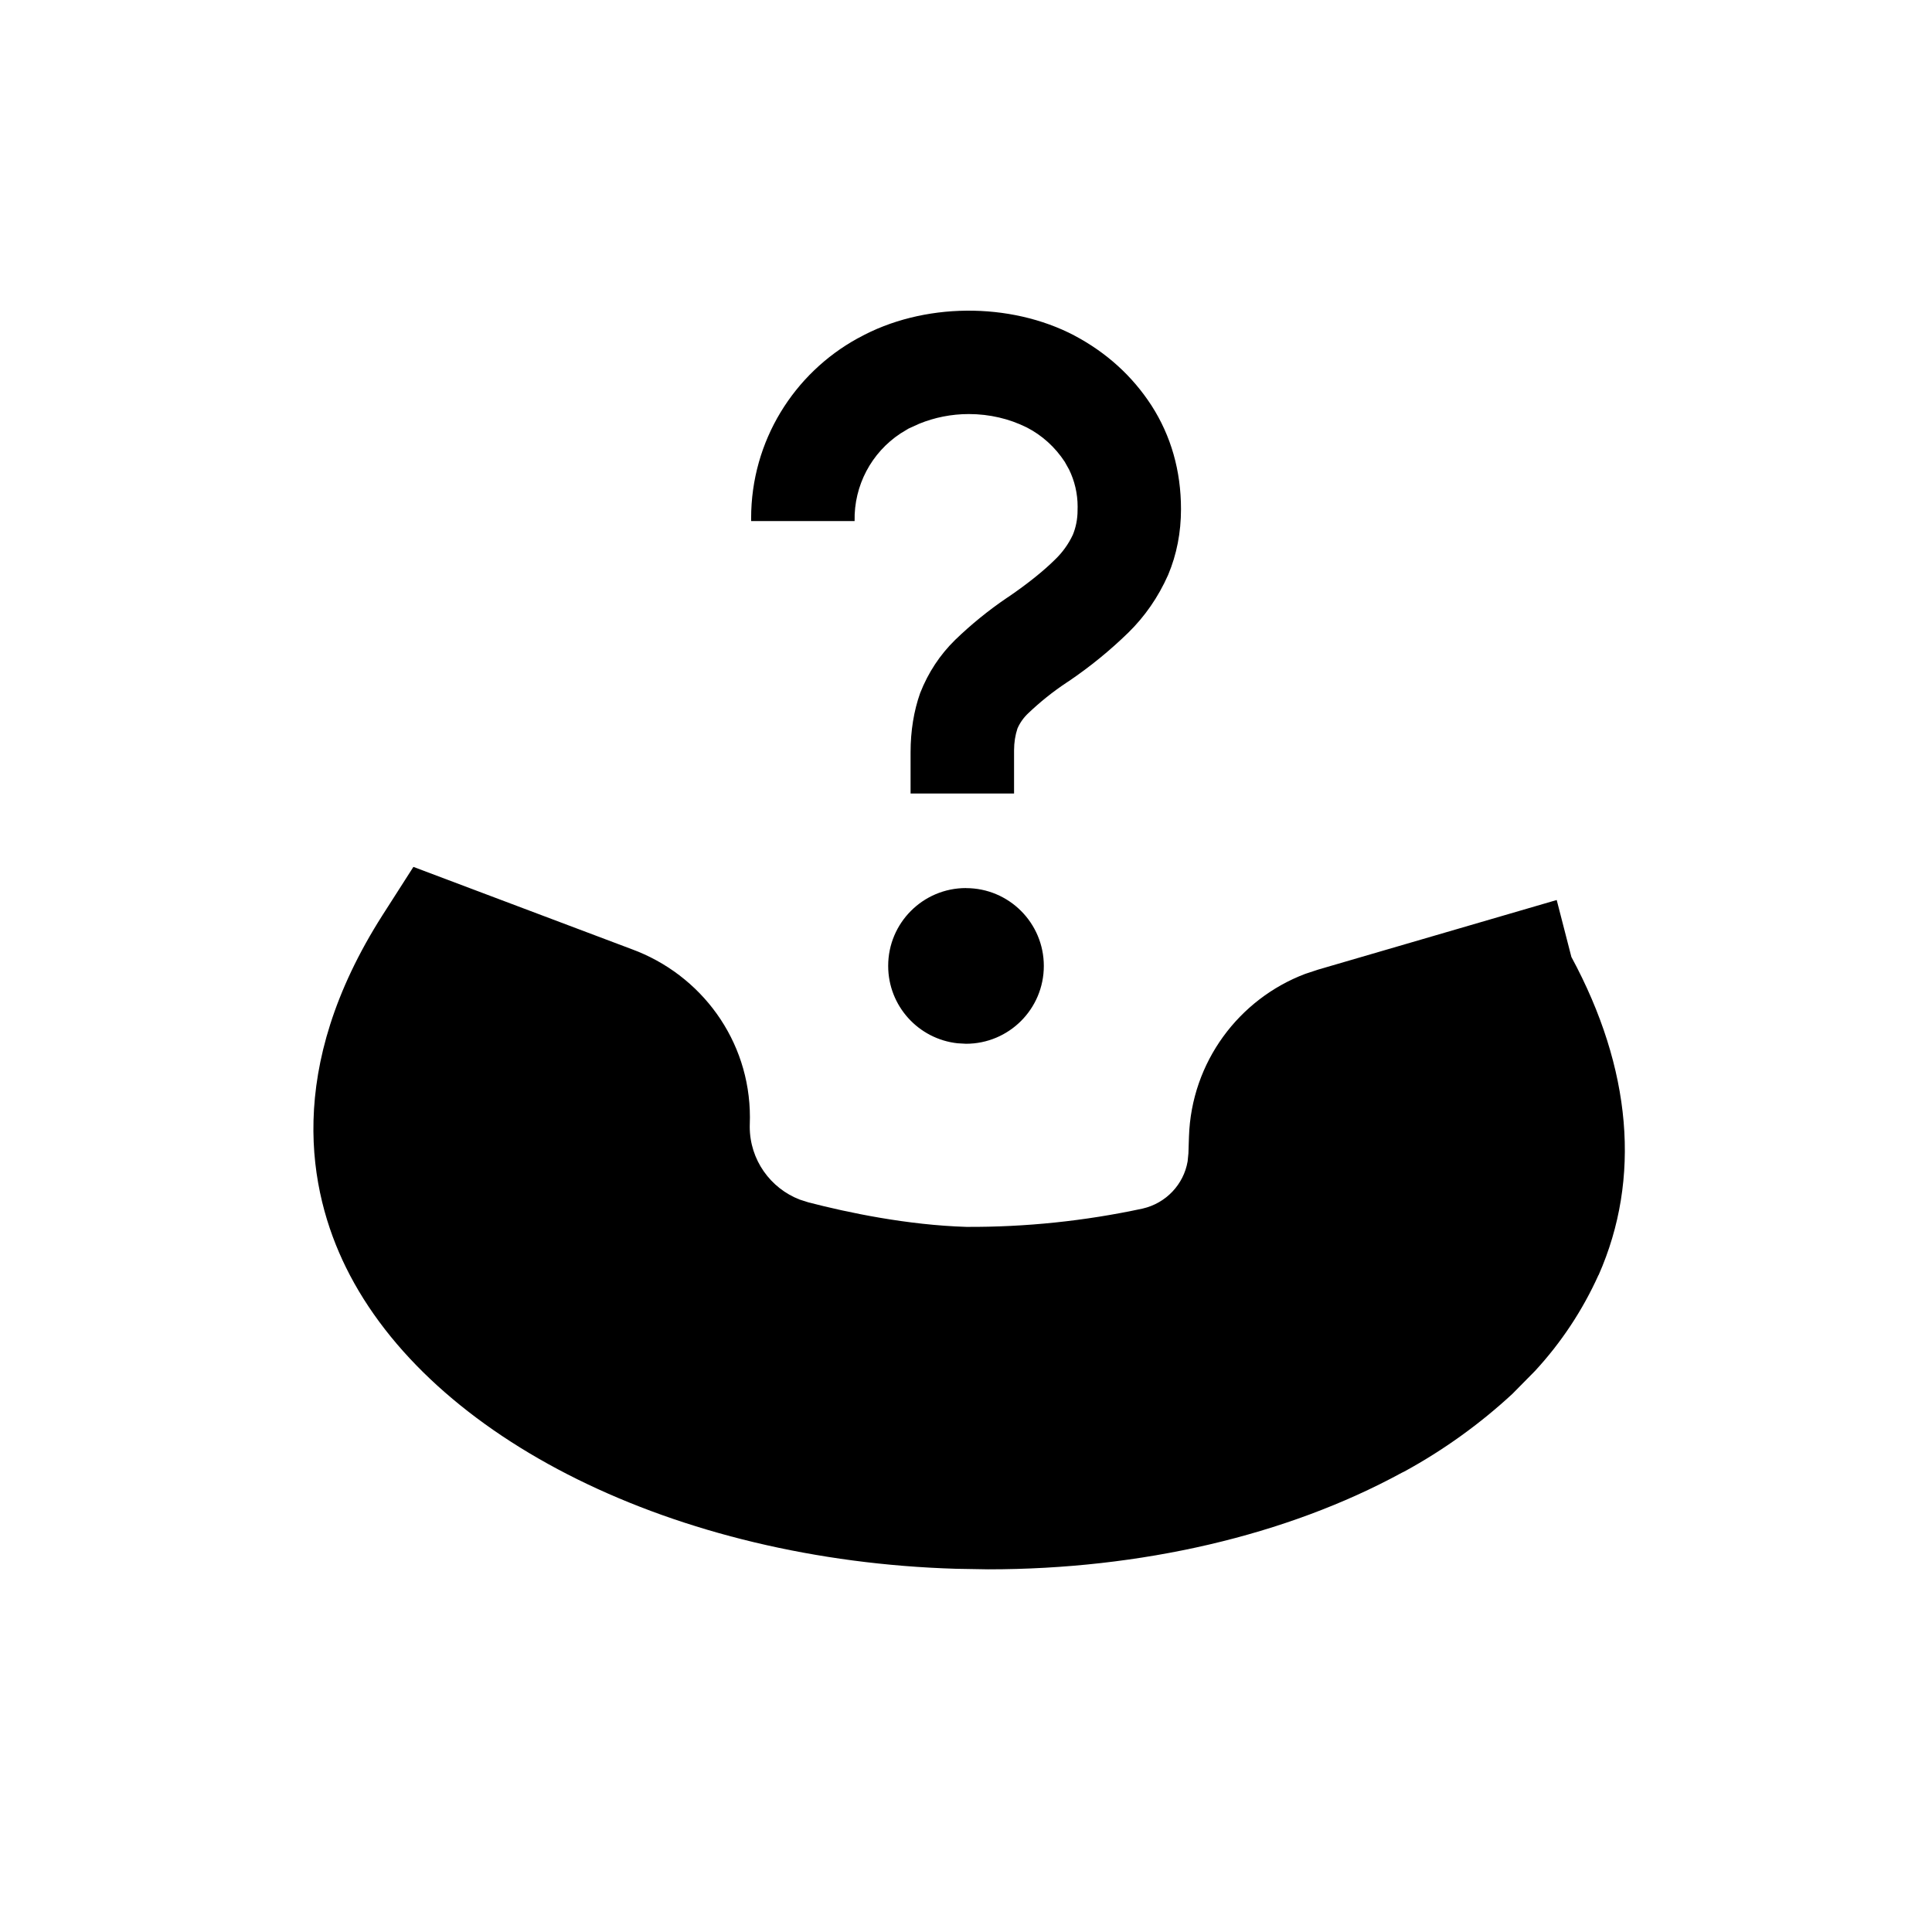 <?xml version="1.0" encoding="UTF-8"?>
<svg viewBox="0 0 32 32" version="1.1" xmlns="http://www.w3.org/2000/svg" xmlns:xlink="http://www.w3.org/1999/xlink">
<title>askfirst_sp</title>
<path d="M6.846 14.358l3.614 1.362c1.153 0.422 1.961 1.51 1.961 2.786l-0.003 0.155c0 0.551 0.344 1.021 0.828 1.208l0.144 0.046c0.653 0.169 1.635 0.376 2.617 0.406 0.981 0.005 1.959-0.097 2.918-0.303 0.385-0.088 0.68-0.397 0.746-0.783l0.013-0.133 0.009-0.275c0.040-1.237 0.828-2.28 1.924-2.696l0.218-0.072 3.949-1.152 0.243 0.943c1 1.851 1.157 3.671 0.451 5.269l-0.002 0c-0.263 0.583-0.619 1.121-1.054 1.591l-0.371 0.376c-0.535 0.495-1.137 0.93-1.789 1.286l-0.047 0.023c-1.906 1.038-4.321 1.598-6.848 1.598l-0.531-0.009c-4.646-0.139-8.706-2.146-10.107-4.994-0.618-1.257-1.014-3.29 0.606-5.831l0.512-0.8zM16 14.71c0.712 0 1.289 0.577 1.289 1.289s-0.577 1.289-1.289 1.289v0l-0.14-0.008c-0.646-0.070-1.149-0.617-1.149-1.282 0-0.712 0.577-1.289 1.289-1.289zM17.794 5.557c0.533 0.282 0.962 0.672 1.278 1.159 0.323 0.502 0.489 1.080 0.489 1.718 0 0.385-0.071 0.751-0.213 1.088-0.165 0.372-0.387 0.689-0.659 0.956l-0 0c-0.304 0.296-0.635 0.566-0.989 0.806l-0.025 0.016c-0.24 0.159-0.449 0.328-0.642 0.512l0.002-0.002c-0.077 0.071-0.138 0.156-0.181 0.252l-0.002 0.005c-0.036 0.108-0.056 0.232-0.056 0.361l0 0.715h-1.714v-0.681c0-0.36 0.055-0.689 0.158-0.981 0.135-0.345 0.332-0.639 0.58-0.882l0-0c0.264-0.255 0.551-0.489 0.858-0.697l0.022-0.014c0.329-0.225 0.587-0.434 0.773-0.618 0.123-0.118 0.224-0.257 0.296-0.411 0.050-0.12 0.079-0.26 0.079-0.406l-0-0.019c0-0.012 0.001-0.026 0.001-0.041 0-0.221-0.051-0.43-0.142-0.616l-0.072-0.129c-0.16-0.243-0.375-0.438-0.628-0.568l-0.009-0.004c-0.278-0.138-0.605-0.218-0.951-0.218-0.29 0-0.568 0.057-0.821 0.16l-0.178 0.081-0.132 0.080c-0.483 0.318-0.774 0.864-0.761 1.451l0 0.001h-1.714l-0-0.047c0-1.284 0.712-2.401 1.763-2.979l0.018-0.009c1.062-0.589 2.505-0.599 3.575-0.038z"></path>
</svg>
